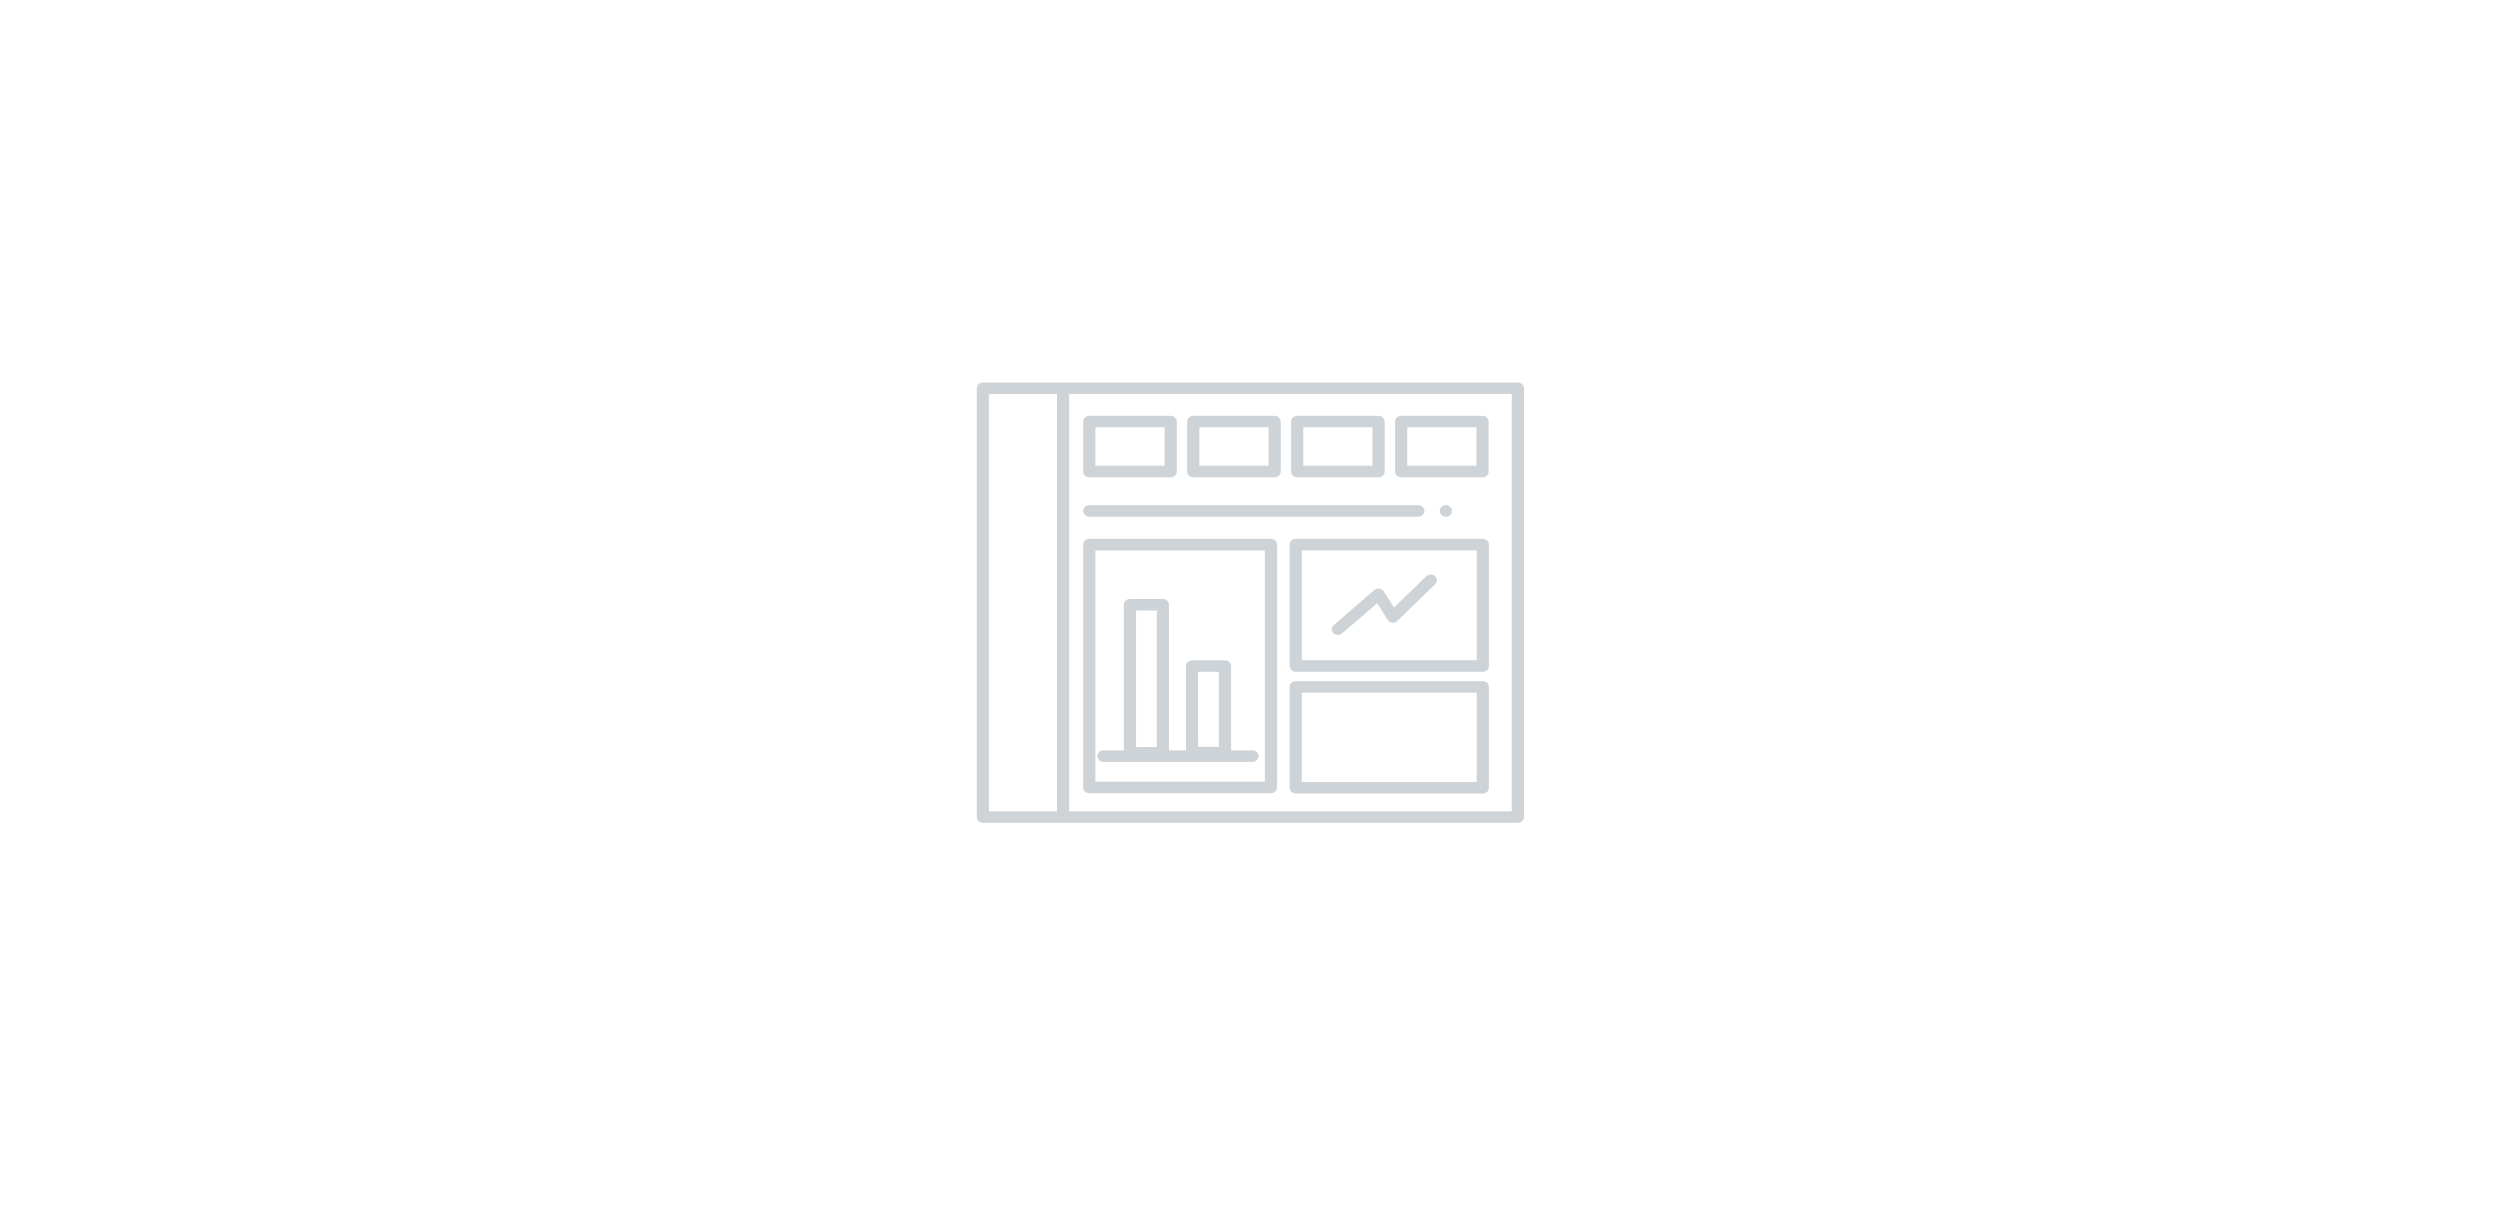 <svg xmlns="http://www.w3.org/2000/svg" width="366" height="177" viewBox="0 0 366 177" fill="none">
<mask id="mask0_3759_10652" style="mask-type:alpha" maskUnits="userSpaceOnUse" x="0" y="0" width="366" height="177">
<path d="M0 9C0 4.029 4.029 0 9 0H357C361.971 0 366 4.029 366 9V177H0V9Z" fill="#F9FAFC"/>
</mask>
<g mask="url(#mask0_3759_10652)">
<path fill-rule="evenodd" clip-rule="evenodd" d="M222.215 56H143.893C143.4 56 143 56.379 143 56.846V119.622C143 120.09 143.4 120.468 143.893 120.468H222.215C222.708 120.468 223.108 120.09 223.108 119.622V56.846C223.108 56.379 222.708 56 222.215 56ZM144.777 57.692H154.745V118.785H144.777V57.692ZM156.531 118.776H221.321V57.684H156.531V118.776Z" fill="#CED3D7"/>
<path fill-rule="evenodd" clip-rule="evenodd" d="M171.385 69.877H159.47C158.983 69.877 158.586 69.508 158.577 69.048V61.72C158.577 61.253 158.977 60.874 159.47 60.874H171.385C171.878 60.874 172.278 61.253 172.278 61.72V69.031C172.278 69.498 171.878 69.877 171.385 69.877ZM170.5 62.549H160.363V68.185H170.5V62.549Z" fill="#CED3D7"/>
<path fill-rule="evenodd" clip-rule="evenodd" d="M186.604 69.877H174.689C174.203 69.877 173.806 69.508 173.796 69.048V61.72C173.796 61.253 174.196 60.874 174.689 60.874H186.604C187.097 60.874 187.497 61.253 187.497 61.72V69.031C187.497 69.498 187.097 69.877 186.604 69.877ZM185.72 62.549H175.582V68.185H185.72V62.549Z" fill="#CED3D7"/>
<path fill-rule="evenodd" clip-rule="evenodd" d="M201.824 69.877H189.909C189.422 69.877 189.025 69.508 189.016 69.048V61.72C189.016 61.253 189.416 60.874 189.909 60.874H201.824C202.317 60.874 202.717 61.253 202.717 61.72V69.031C202.717 69.498 202.317 69.877 201.824 69.877ZM200.93 62.549H190.802V68.185H200.93V62.549Z" fill="#CED3D7"/>
<path fill-rule="evenodd" clip-rule="evenodd" d="M217.043 69.877H205.128C204.642 69.877 204.245 69.508 204.235 69.048V61.72C204.235 61.253 204.635 60.874 205.128 60.874H217.043C217.536 60.874 217.936 61.253 217.936 61.72V69.031C217.936 69.498 217.536 69.877 217.043 69.877ZM216.15 62.549H206.021V68.185H216.15V62.549Z" fill="#CED3D7"/>
<path fill-rule="evenodd" clip-rule="evenodd" d="M186.068 116.128H159.47C158.977 116.128 158.577 115.749 158.577 115.282V79.743C158.577 79.276 158.977 78.897 159.47 78.897H186.068C186.561 78.897 186.961 79.276 186.961 79.743V115.282C186.961 115.749 186.561 116.128 186.068 116.128ZM185.175 80.589H160.363V114.435H185.175V80.589Z" fill="#CED3D7"/>
<path fill-rule="evenodd" clip-rule="evenodd" d="M189.694 78.888H217.079C217.572 78.888 217.972 79.267 217.972 79.735V97.504C217.972 97.971 217.572 98.35 217.079 98.35H189.694C189.201 98.35 188.801 97.971 188.801 97.504V79.735C188.801 79.267 189.201 78.888 189.694 78.888ZM190.579 96.658H216.186V80.581H190.579V96.658Z" fill="#CED3D7"/>
<path fill-rule="evenodd" clip-rule="evenodd" d="M189.694 99.721H217.079C217.569 99.721 217.967 100.094 217.972 100.558V115.332C217.972 115.8 217.572 116.178 217.079 116.178H189.694C189.201 116.178 188.801 115.8 188.801 115.332V100.567C188.801 100.1 189.201 99.721 189.694 99.721ZM190.579 114.486H216.186V101.405H190.579V114.486Z" fill="#CED3D7"/>
<path d="M159.47 75.648H207.647C208.14 75.648 208.54 75.269 208.54 74.802C208.54 74.334 208.14 73.955 207.647 73.955H159.47C158.977 73.955 158.577 74.334 158.577 74.802C158.577 75.269 158.977 75.648 159.47 75.648Z" fill="#CED3D7"/>
<path d="M212.56 74.802C212.56 74.334 212.16 73.955 211.666 73.955C211.173 73.955 210.773 74.334 210.773 74.802C210.773 75.269 211.173 75.648 211.666 75.648C212.16 75.648 212.56 75.269 212.56 74.802Z" fill="#CED3D7"/>
<path d="M195.866 92.969C196.088 92.968 196.301 92.889 196.465 92.749L201.618 88.315L203.155 90.752C203.296 90.976 203.54 91.126 203.814 91.158C204.088 91.189 204.363 91.099 204.557 90.912L210.103 85.539C210.327 85.322 210.411 85.008 210.323 84.716C210.236 84.423 209.991 84.198 209.68 84.123C209.369 84.049 209.041 84.137 208.817 84.355L204.083 88.949L202.565 86.563C202.427 86.347 202.193 86.2 201.928 86.164C201.664 86.128 201.396 86.206 201.198 86.377L195.268 91.505C194.904 91.818 194.876 92.352 195.205 92.698C195.376 92.872 195.616 92.97 195.866 92.969Z" fill="#CED3D7"/>
<path fill-rule="evenodd" clip-rule="evenodd" d="M183.362 109.858H180.236V97.512C180.236 97.045 179.836 96.666 179.343 96.666H174.52C174.026 96.666 173.627 97.045 173.627 97.512V109.858H171.135V88.535C171.135 88.067 170.735 87.689 170.241 87.689H165.418C164.925 87.689 164.525 88.067 164.525 88.535V109.858H161.542C161.049 109.858 160.649 110.237 160.649 110.704C160.649 111.171 161.049 111.55 161.542 111.55H183.362C183.855 111.55 184.255 111.171 184.255 110.704C184.255 110.237 183.855 109.858 183.362 109.858ZM175.386 98.35H178.45V109.35H175.413L175.386 98.35ZM169.357 89.381H166.321V109.358H169.357V89.381Z" fill="#CED3D7"/>
</g>
</svg>